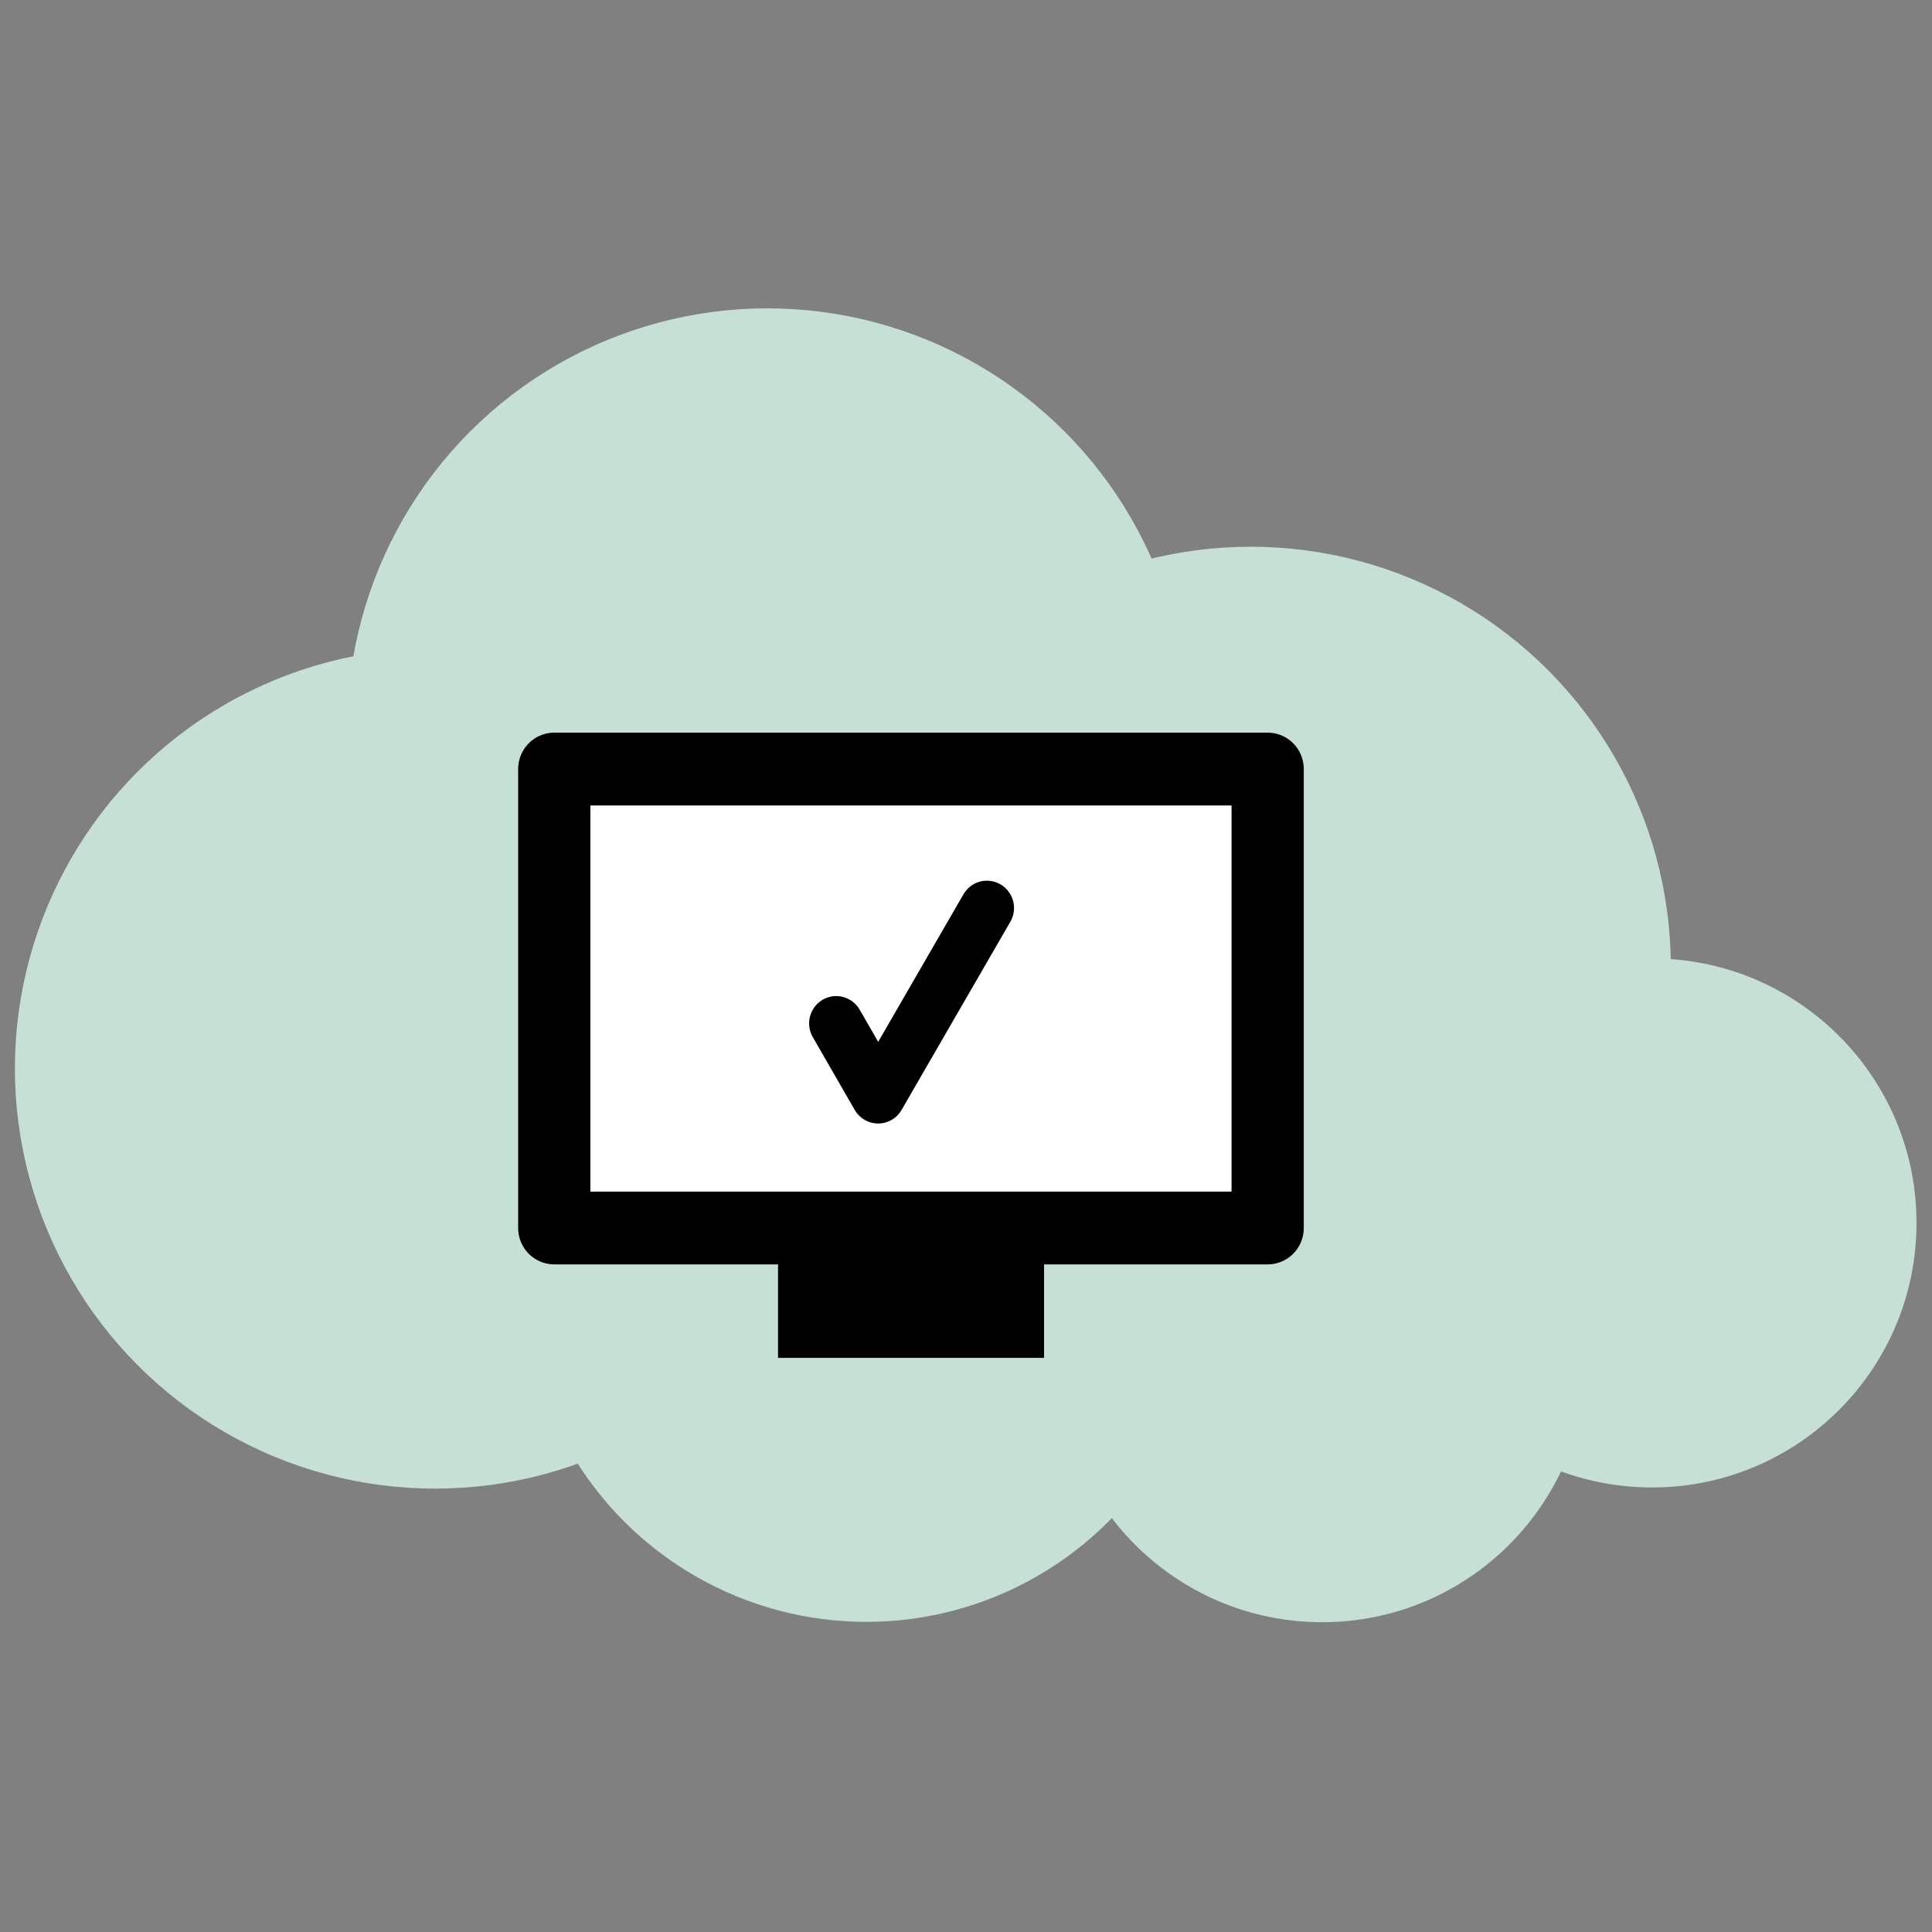 <svg xmlns="http://www.w3.org/2000/svg" width="64" height="64" viewBox="0 0 16.933 16.933"><rect x="0" y="0" width="16.933" height="16.933" fill="#808080" stroke="none"/><g style="opacity:1;stroke-width:.824" transform="translate(-4.233 -25.278)scale(1.458)"><circle cx="5.519" cy="23.76" r="2.526" style="opacity:1;fill:#c6e0d5;fill-opacity:1;stroke:none;stroke-width:.872;stroke-linecap:round;stroke-linejoin:round;stroke-dasharray:none"/><circle cx="7.516" cy="21.717" r="2.526" style="fill:#c6e0d5;fill-opacity:1;stroke:none;stroke-width:.872;stroke-linecap:round;stroke-linejoin:round;stroke-dasharray:none"/><circle cx="10.421" cy="23.15" r="2.526" style="fill:#c6e0d5;fill-opacity:1;stroke:none;stroke-width:.872;stroke-linecap:round;stroke-linejoin:round;stroke-dasharray:none"/><circle cx="12.834" cy="24.689" r="1.59" style="fill:#c6e0d5;fill-opacity:1;stroke:none;stroke-width:.872;stroke-linecap:round;stroke-linejoin:round;stroke-dasharray:none"/><circle cx="10.851" cy="25.499" r="1.59" style="fill:#c6e0d5;fill-opacity:1;stroke:none;stroke-width:.872;stroke-linecap:round;stroke-linejoin:round;stroke-dasharray:none"/><circle cx="8.111" cy="25.029" r="2.058" style="fill:#c6e0d5;fill-opacity:1;stroke:none;stroke-width:.872;stroke-linecap:round;stroke-linejoin:round;stroke-dasharray:none"/></g><g style="stroke-width:.789"><path d="M6.407 26.293h4.119v2.629H6.407z" style="opacity:1;fill:#fff;stroke:#000;stroke-width:.417;stroke-linecap:round;stroke-linejoin:round;stroke-dasharray:none" transform="matrix(1.518 0 0 1.53 -4.868 -33.488)"/><path d="M7.699 29.005h1.536v.661H7.699z" style="fill:#000;stroke:none;stroke-width:.417;stroke-linecap:round;stroke-linejoin:round;stroke-dasharray:none" transform="matrix(1.518 0 0 1.53 -4.868 -33.488)"/><path d="m8.035 27.75.242.417.628-1.078" style="opacity:1;fill:none;stroke:#000;stroke-width:.313;stroke-linecap:round;stroke-linejoin:round;stroke-dasharray:none" transform="matrix(1.518 0 0 1.53 -4.868 -33.488)"/></g></svg>